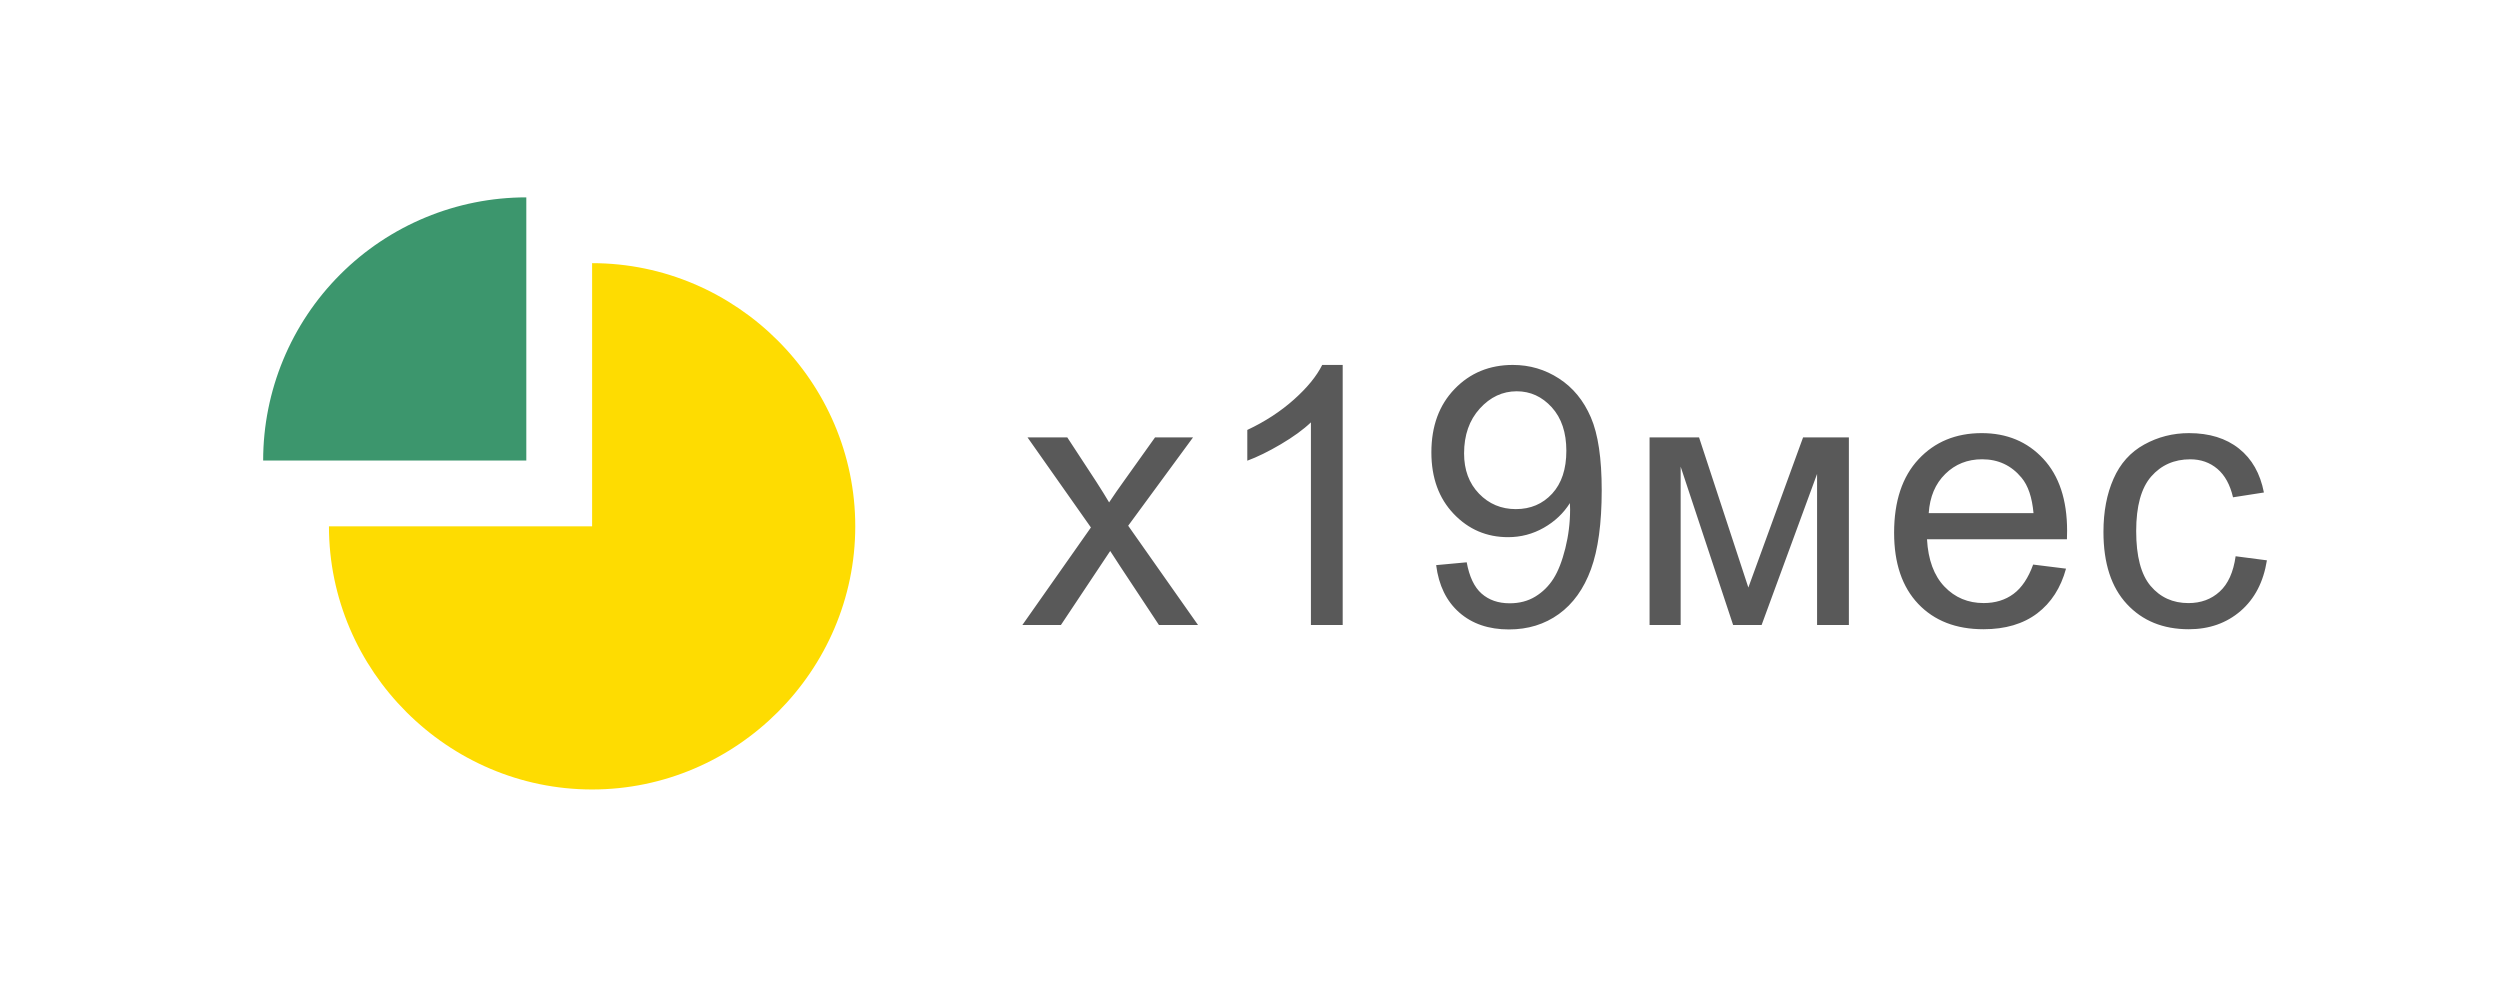<?xml version="1.0" encoding="utf-8"?>
<!-- Generator: Adobe Illustrator 17.1.0, SVG Export Plug-In . SVG Version: 6.00 Build 0)  -->
<!DOCTYPE svg PUBLIC "-//W3C//DTD SVG 1.1//EN" "http://www.w3.org/Graphics/SVG/1.1/DTD/svg11.dtd">
<svg version="1.1" id="Stickers" xmlns="http://www.w3.org/2000/svg" xmlns:xlink="http://www.w3.org/1999/xlink" x="0px" y="0px"
	 width="76px" height="30px" viewBox="0 0 76 30" enable-background="new 0 0 76 30" xml:space="preserve">
<symbol  id="Sticker_x5F_Installment_x5F_19m_x5F_Normal" viewBox="-30.957 -10 61.914 20">
	<g id="BG_6_">
	</g>
	<path id="Name_3_" fill="#595959" d="M-6.877-4l2.084,2.965l-1.928,2.739h1.209l0.875-1.337c0.164-0.255,0.297-0.468,0.397-0.64
		c0.157,0.236,0.303,0.446,0.435,0.628l0.962,1.349h1.155l-1.972-2.686L-1.537-4h-1.188l-1.171,1.772L-4.207-1.75L-5.705-4H-6.877z
		 M2.861-4H1.895v6.16C1.662,1.938,1.356,1.717,0.979,1.494C0.602,1.272,0.262,1.106-0.039,0.995V1.93
		c0.541,0.254,1.014,0.563,1.418,0.924S2.07,3.566,2.238,3.906h0.623V-4z M5.702-2.18l0.929,0.086C6.71-2.53,6.86-2.847,7.082-3.044
		C7.305-3.241,7.59-3.34,7.937-3.34c0.298,0,0.558,0.068,0.781,0.205C8.941-2.999,9.125-2.817,9.269-2.59s0.263,0.534,0.36,0.921
		c0.096,0.387,0.145,0.78,0.145,1.182c0,0.043-0.002,0.107-0.006,0.193C9.574-0.602,9.311-0.852,8.976-1.043S8.278-1.33,7.889-1.33
		c-0.652,0-1.203,0.236-1.654,0.709S5.557,0.475,5.557,1.248c0,0.798,0.236,1.44,0.707,1.928s1.061,0.73,1.77,0.73
		c0.512,0,0.98-0.138,1.404-0.414c0.425-0.275,0.747-0.668,0.967-1.179c0.221-0.51,0.33-1.249,0.33-2.216
		c0-1.006-0.109-1.807-0.327-2.403c-0.218-0.596-0.544-1.05-0.975-1.361C9.001-3.979,8.495-4.135,7.915-4.135
		c-0.616,0-1.119,0.172-1.509,0.514C6.016-3.279,5.781-2.799,5.702-2.18z M9.66,1.296c0,0.555-0.147,0.995-0.442,1.321
		C8.922,2.943,8.566,3.105,8.151,3.105c-0.43,0-0.804-0.175-1.122-0.525C6.71,2.229,6.551,1.773,6.551,1.215
		c0-0.501,0.151-0.908,0.454-1.222c0.302-0.313,0.676-0.47,1.12-0.47c0.447,0,0.814,0.156,1.104,0.47
		C9.517,0.307,9.66,0.741,9.66,1.296z M12.19,1.704h1.504l1.499-4.565l1.664,4.565h1.392V-4h-0.967v4.592L15.596-4H14.73
		l-1.595,4.813V-4H12.19V1.704z M23.851-2.163l0.999-0.124C24.691-2.87,24.4-3.323,23.975-3.646
		c-0.427-0.322-0.971-0.483-1.633-0.483c-0.835,0-1.496,0.257-1.985,0.771c-0.488,0.514-0.733,1.234-0.733,2.162
		c0,0.96,0.248,1.704,0.742,2.234s1.135,0.795,1.922,0.795c0.764,0,1.387-0.26,1.869-0.778c0.484-0.52,0.726-1.25,0.726-2.191
		c0-0.058-0.002-0.144-0.005-0.258h-4.254c0.035-0.627,0.213-1.107,0.531-1.439c0.318-0.334,0.717-0.5,1.192-0.5
		c0.354,0,0.657,0.093,0.907,0.279C23.505-2.868,23.703-2.571,23.851-2.163z M20.676-0.6h3.186
		c-0.043,0.479-0.164,0.839-0.365,1.079c-0.309,0.372-0.707,0.559-1.197,0.559c-0.444,0-0.818-0.148-1.12-0.446
		C20.876,0.295,20.709-0.103,20.676-0.6z M30.006-1.91l0.951-0.124c-0.104-0.655-0.37-1.168-0.798-1.539
		c-0.429-0.37-0.954-0.556-1.577-0.556c-0.78,0-1.408,0.255-1.882,0.766c-0.475,0.51-0.712,1.241-0.712,2.193
		c0,0.616,0.102,1.155,0.307,1.617c0.203,0.462,0.514,0.809,0.932,1.039c0.417,0.231,0.871,0.347,1.361,0.347
		c0.619,0,1.126-0.156,1.52-0.47c0.395-0.313,0.646-0.759,0.758-1.335l-0.939-0.146c-0.09,0.384-0.248,0.672-0.476,0.865
		s-0.503,0.29-0.825,0.29c-0.486,0-0.883-0.175-1.187-0.523c-0.304-0.35-0.456-0.901-0.456-1.657c0-0.767,0.146-1.323,0.439-1.67
		c0.294-0.348,0.678-0.521,1.15-0.521c0.379,0,0.695,0.116,0.95,0.35C29.777-2.752,29.938-2.395,30.006-1.91z"/>
	<g id="Icon_Installment_3_">
		<path fill="#FEDC01" d="M-19.957-1v8c4.389,0,8-3.611,8-8s-3.611-8-8-8s-8,3.611-8,8H-19.957z"/>
		<path fill="#3C966D" d="M-21.957,1h-8c0,2.121,0.843,4.157,2.343,5.657S-24.078,9-21.957,9V1z"/>
	</g>
	<g id="Border_icon_6_">
		<polygon fill="none" points="-10.957,-10 -30.957,-10 -30.957,10 -10.957,10 		"/>
	</g>
</symbol>
<use xlink:href="#Sticker_x5F_Installment_x5F_19m_x5F_Normal"  width="61.914" height="20" x="-30.957" y="-10" transform="matrix(1 0 0 -1 37.957 15)" overflow="visible"/>
</svg>
